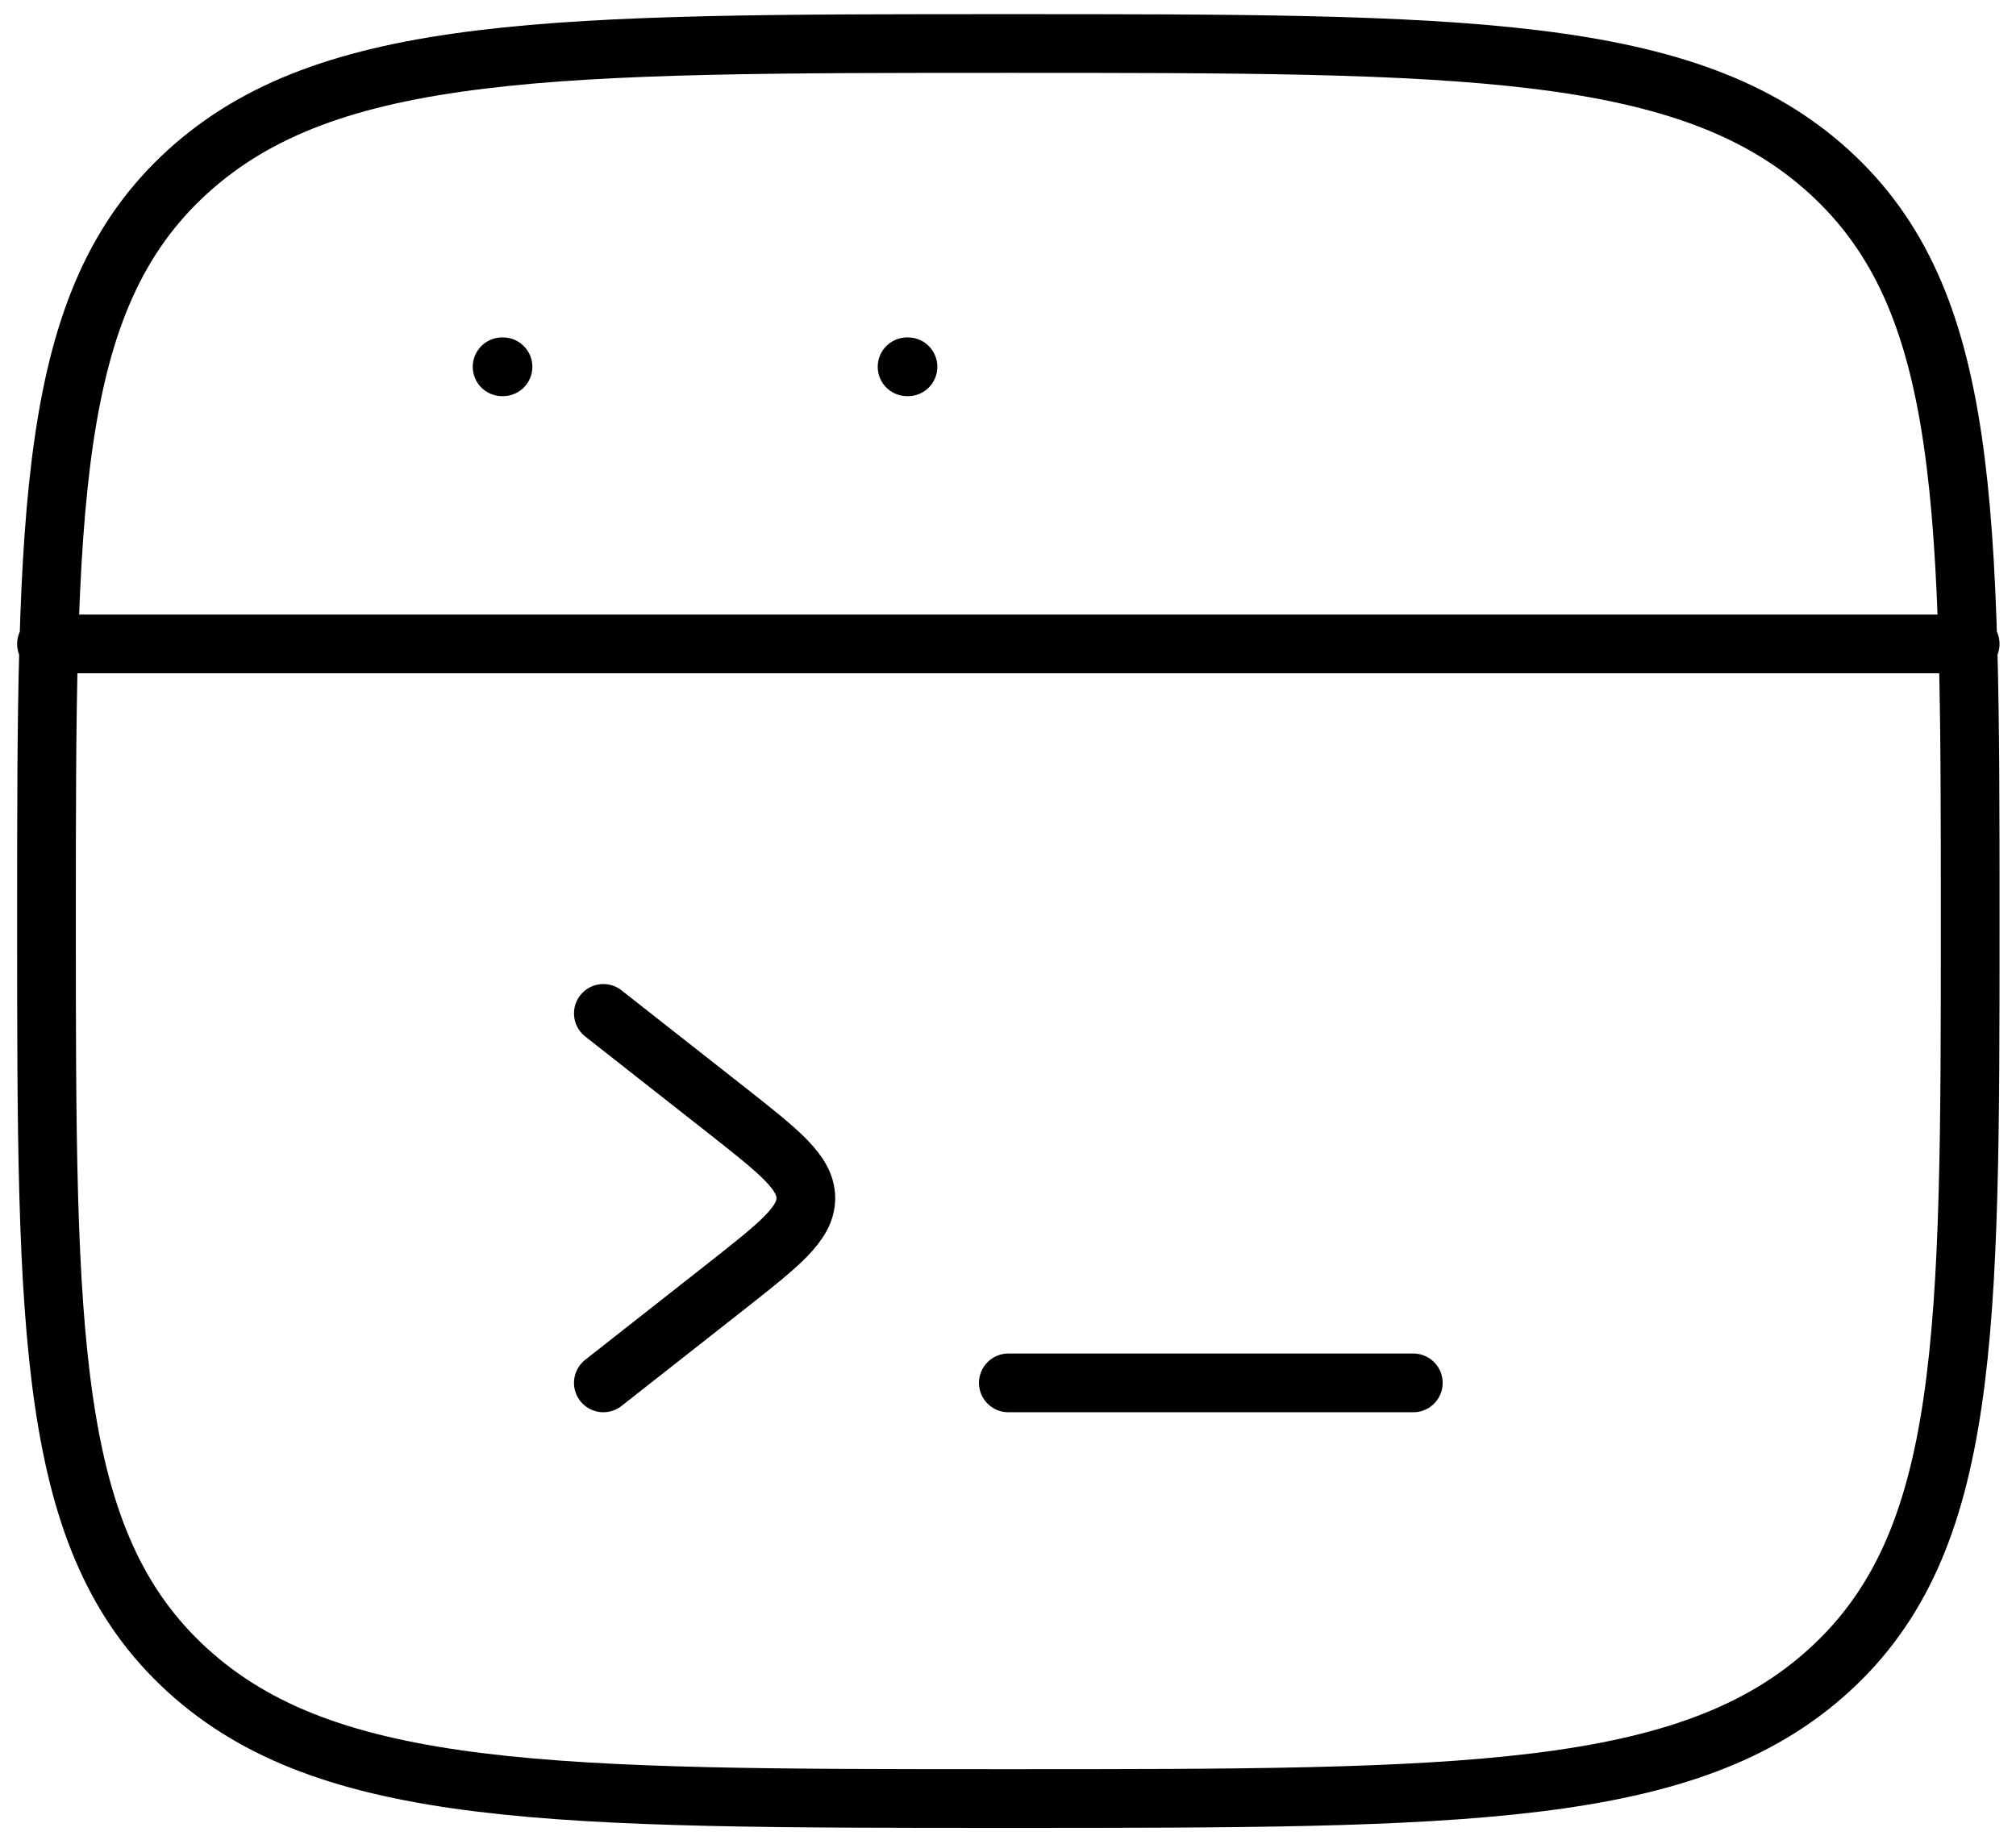 <svg width="103" height="94" viewBox="0 0 103 94" fill="none" xmlns="http://www.w3.org/2000/svg">
<path d="M2.375 32.902H100.659M25.653 18.742H25.699M46.344 18.742H46.391M2.375 47.062C2.375 25.926 2.375 15.353 9.57 8.788C16.766 2.223 28.348 2.223 51.517 2.223C74.681 2.223 86.268 2.223 93.463 8.788C100.659 15.353 100.659 25.921 100.659 47.062C100.659 68.197 100.659 78.77 93.463 85.335C86.268 91.9 74.686 91.9 51.517 91.9C28.353 91.9 16.766 91.9 9.57 85.335C2.375 78.77 2.375 68.202 2.375 47.062Z" stroke="black" stroke-width="3" stroke-linecap="round" stroke-linejoin="round"/>
<path d="M30.826 51.782L37.173 56.77C39.837 58.871 41.171 59.919 41.171 61.221C41.171 62.524 39.837 63.572 37.173 65.672L30.826 70.661M51.517 70.661H72.208" stroke="black" stroke-width="3" stroke-linecap="round" stroke-linejoin="round"/>
</svg>
